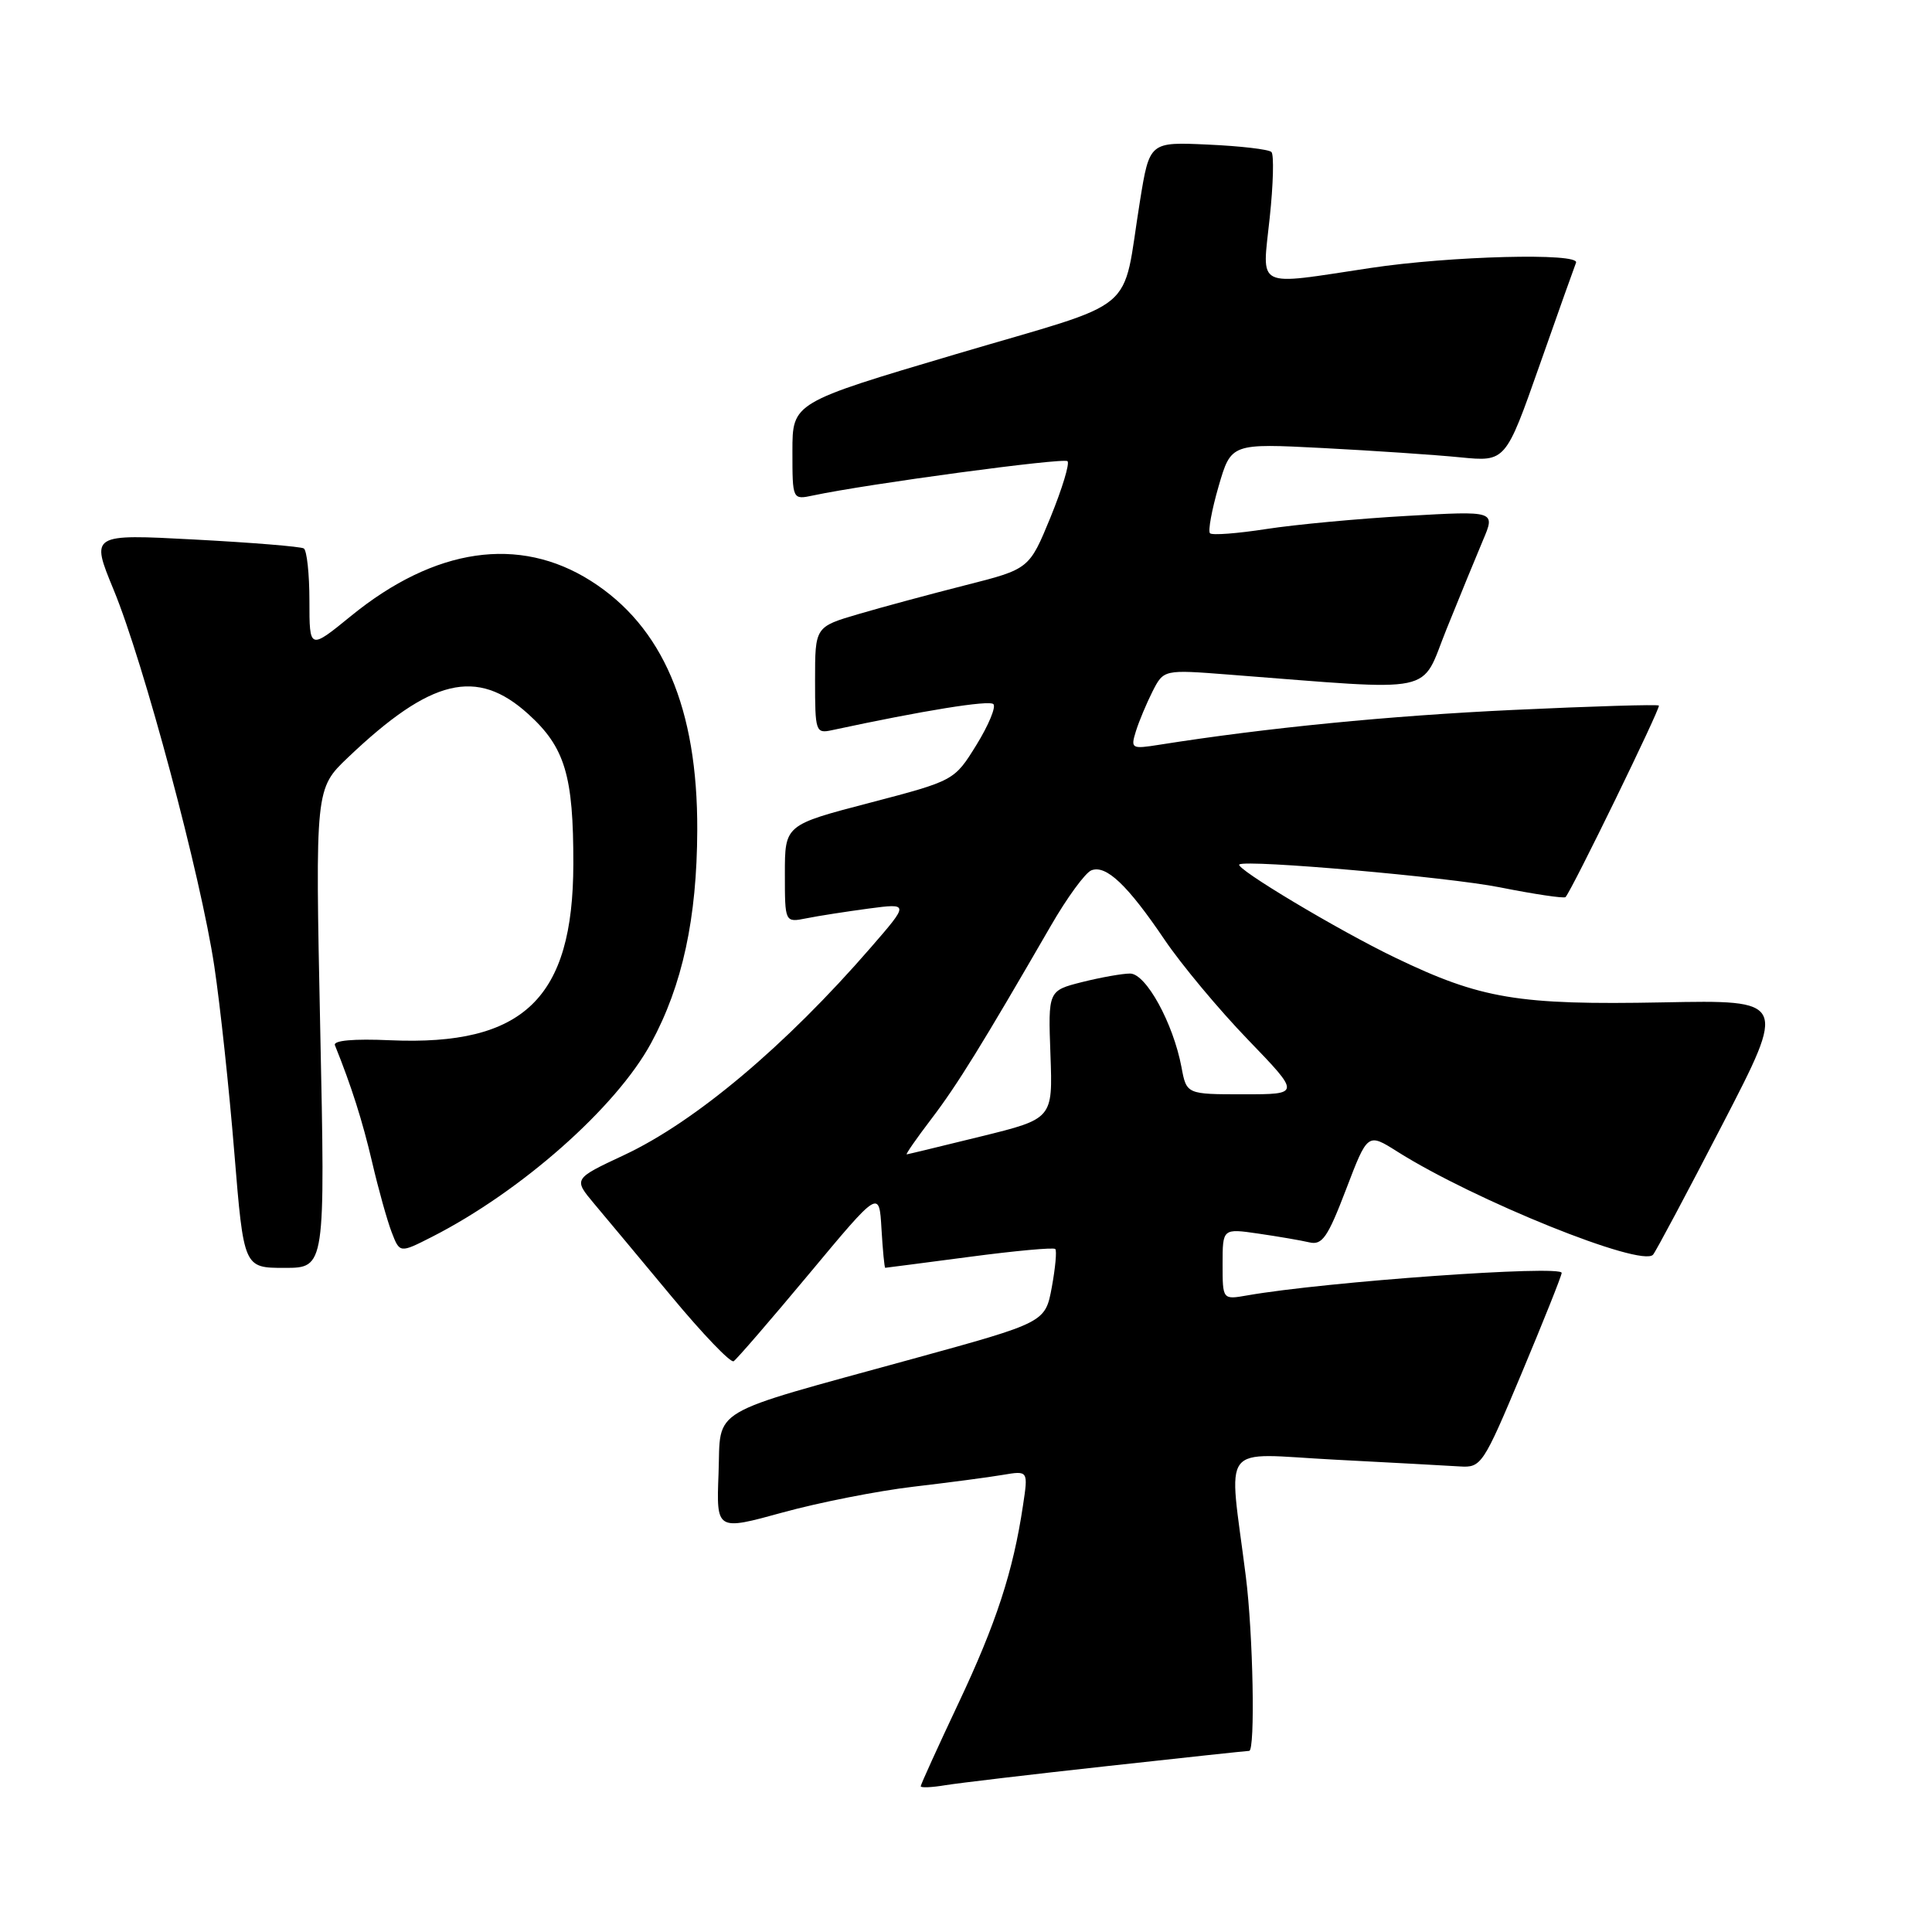 <?xml version="1.0" encoding="UTF-8" standalone="no"?>
<!DOCTYPE svg PUBLIC "-//W3C//DTD SVG 1.1//EN" "http://www.w3.org/Graphics/SVG/1.1/DTD/svg11.dtd" >
<svg xmlns="http://www.w3.org/2000/svg" xmlns:xlink="http://www.w3.org/1999/xlink" version="1.1" viewBox="0 0 256 256">
 <g >
 <path fill="currentColor"
d=" M 146.77 234.01 C 156.82 232.90 165.26 232.00 165.52 232.00 C 166.34 232.00 166.05 216.50 165.07 208.82 C 162.79 190.76 161.38 192.61 176.82 193.41 C 184.35 193.80 191.82 194.21 193.43 194.31 C 196.27 194.49 196.52 194.13 201.61 182.00 C 204.49 175.12 206.89 169.13 206.93 168.67 C 207.02 167.59 175.62 169.83 165.25 171.65 C 162.00 172.22 162.00 172.22 162.00 167.50 C 162.00 162.77 162.00 162.77 166.75 163.46 C 169.36 163.84 172.40 164.36 173.50 164.62 C 175.20 165.02 175.93 163.96 178.36 157.60 C 181.22 150.11 181.22 150.11 185.13 152.58 C 195.37 159.05 217.55 167.99 219.04 166.25 C 219.40 165.84 223.54 158.07 228.23 149.00 C 236.77 132.50 236.77 132.50 220.37 132.82 C 201.14 133.19 196.24 132.37 184.84 126.88 C 177.33 123.27 163.52 115.00 164.22 114.54 C 165.25 113.88 191.87 116.21 198.71 117.57 C 203.32 118.49 207.25 119.07 207.44 118.87 C 208.30 117.93 220.08 93.75 219.81 93.49 C 219.64 93.32 210.95 93.58 200.50 94.07 C 184.07 94.84 167.80 96.44 153.64 98.68 C 149.92 99.27 149.80 99.20 150.51 96.90 C 150.92 95.58 151.92 93.20 152.72 91.61 C 154.20 88.72 154.20 88.72 162.85 89.39 C 190.94 91.55 188.13 92.14 191.67 83.37 C 193.42 79.04 195.59 73.74 196.50 71.59 C 198.16 67.69 198.16 67.69 186.44 68.36 C 180.00 68.72 171.60 69.51 167.78 70.10 C 163.97 70.69 160.61 70.95 160.33 70.66 C 160.05 70.38 160.56 67.58 161.47 64.44 C 163.13 58.74 163.13 58.74 175.32 59.37 C 182.02 59.72 190.20 60.27 193.50 60.60 C 199.50 61.19 199.50 61.19 204.00 48.40 C 206.47 41.37 208.65 35.25 208.83 34.81 C 209.39 33.47 192.17 33.91 181.59 35.51 C 166.09 37.84 167.24 38.41 168.24 28.88 C 168.72 24.42 168.82 20.48 168.47 20.14 C 168.12 19.79 164.35 19.35 160.08 19.16 C 152.32 18.80 152.32 18.80 151.05 26.65 C 148.57 41.96 151.40 39.60 126.69 46.92 C 105.00 53.35 105.00 53.35 105.00 59.79 C 105.00 66.23 105.00 66.23 107.75 65.65 C 114.94 64.12 140.95 60.62 141.45 61.11 C 141.76 61.42 140.74 64.76 139.20 68.54 C 136.38 75.40 136.38 75.40 127.94 77.54 C 123.30 78.72 116.91 80.44 113.75 81.37 C 108.00 83.06 108.00 83.06 108.00 90.14 C 108.00 96.97 108.08 97.22 110.25 96.75 C 122.34 94.15 131.07 92.74 131.63 93.30 C 132.00 93.67 130.99 96.10 129.38 98.71 C 126.45 103.44 126.45 103.44 115.23 106.38 C 104.00 109.31 104.00 109.31 104.00 115.78 C 104.00 122.25 104.00 122.25 106.86 121.68 C 108.43 121.36 112.14 120.79 115.10 120.39 C 120.48 119.68 120.48 119.68 115.35 125.59 C 104.07 138.59 92.11 148.65 82.68 153.06 C 75.97 156.20 75.97 156.20 78.73 159.50 C 80.26 161.31 84.87 166.85 88.99 171.80 C 93.11 176.76 96.81 180.62 97.21 180.37 C 97.61 180.12 102.11 174.91 107.22 168.78 C 116.50 157.64 116.50 157.64 116.80 162.82 C 116.97 165.67 117.19 168.00 117.30 167.99 C 117.41 167.99 122.43 167.33 128.46 166.54 C 134.49 165.74 139.61 165.27 139.83 165.50 C 140.05 165.72 139.84 168.00 139.37 170.56 C 138.50 175.23 138.50 175.23 121.00 180.04 C 93.34 187.65 95.55 186.34 95.21 195.26 C 94.92 202.83 94.92 202.83 103.71 200.41 C 108.54 199.08 116.33 197.55 121.00 197.00 C 125.67 196.45 131.02 195.75 132.87 195.43 C 136.25 194.86 136.25 194.86 135.55 199.49 C 134.25 208.21 132.00 215.10 127.00 225.69 C 124.25 231.52 122.00 236.47 122.00 236.69 C 122.00 236.91 123.46 236.85 125.25 236.55 C 127.04 236.26 136.72 235.11 146.77 234.01 Z  M 42.43 136.25 C 41.77 104.50 41.77 104.50 46.13 100.35 C 57.11 89.90 63.17 88.44 69.98 94.60 C 74.87 99.02 75.99 102.76 75.97 114.50 C 75.94 132.30 69.39 138.61 51.72 137.84 C 46.82 137.62 44.12 137.87 44.38 138.50 C 46.57 143.93 48.03 148.53 49.31 154.00 C 50.14 157.57 51.31 161.75 51.90 163.28 C 52.97 166.06 52.97 166.06 57.24 163.89 C 69.06 157.87 81.65 146.74 86.27 138.22 C 90.43 130.56 92.35 121.67 92.39 110.00 C 92.45 93.85 87.82 83.01 78.29 76.97 C 68.78 70.94 57.62 72.57 46.51 81.62 C 41.00 86.11 41.00 86.11 41.00 79.61 C 41.00 76.04 40.66 72.91 40.25 72.67 C 39.84 72.42 33.32 71.89 25.76 71.49 C 12.01 70.76 12.01 70.76 15.05 78.13 C 19.05 87.82 26.62 116.13 28.40 128.05 C 29.18 133.25 30.37 144.36 31.05 152.75 C 32.30 168.00 32.30 168.00 37.70 168.00 C 43.10 168.00 43.10 168.00 42.43 136.25 Z  M 123.42 148.25 C 126.84 143.76 130.12 138.45 139.23 122.69 C 141.39 118.94 143.82 115.62 144.62 115.32 C 146.57 114.57 149.41 117.27 154.30 124.50 C 156.53 127.80 161.50 133.76 165.35 137.75 C 172.34 145.00 172.34 145.00 164.78 145.00 C 157.22 145.00 157.22 145.00 156.55 141.39 C 155.45 135.57 151.85 129.00 149.74 129.00 C 148.72 129.00 145.86 129.51 143.38 130.13 C 138.88 131.27 138.88 131.27 139.19 139.75 C 139.50 148.24 139.50 148.24 130.00 150.58 C 124.78 151.86 120.34 152.94 120.15 152.96 C 119.96 152.98 121.43 150.86 123.42 148.25 Z "/>
</g>
</svg>